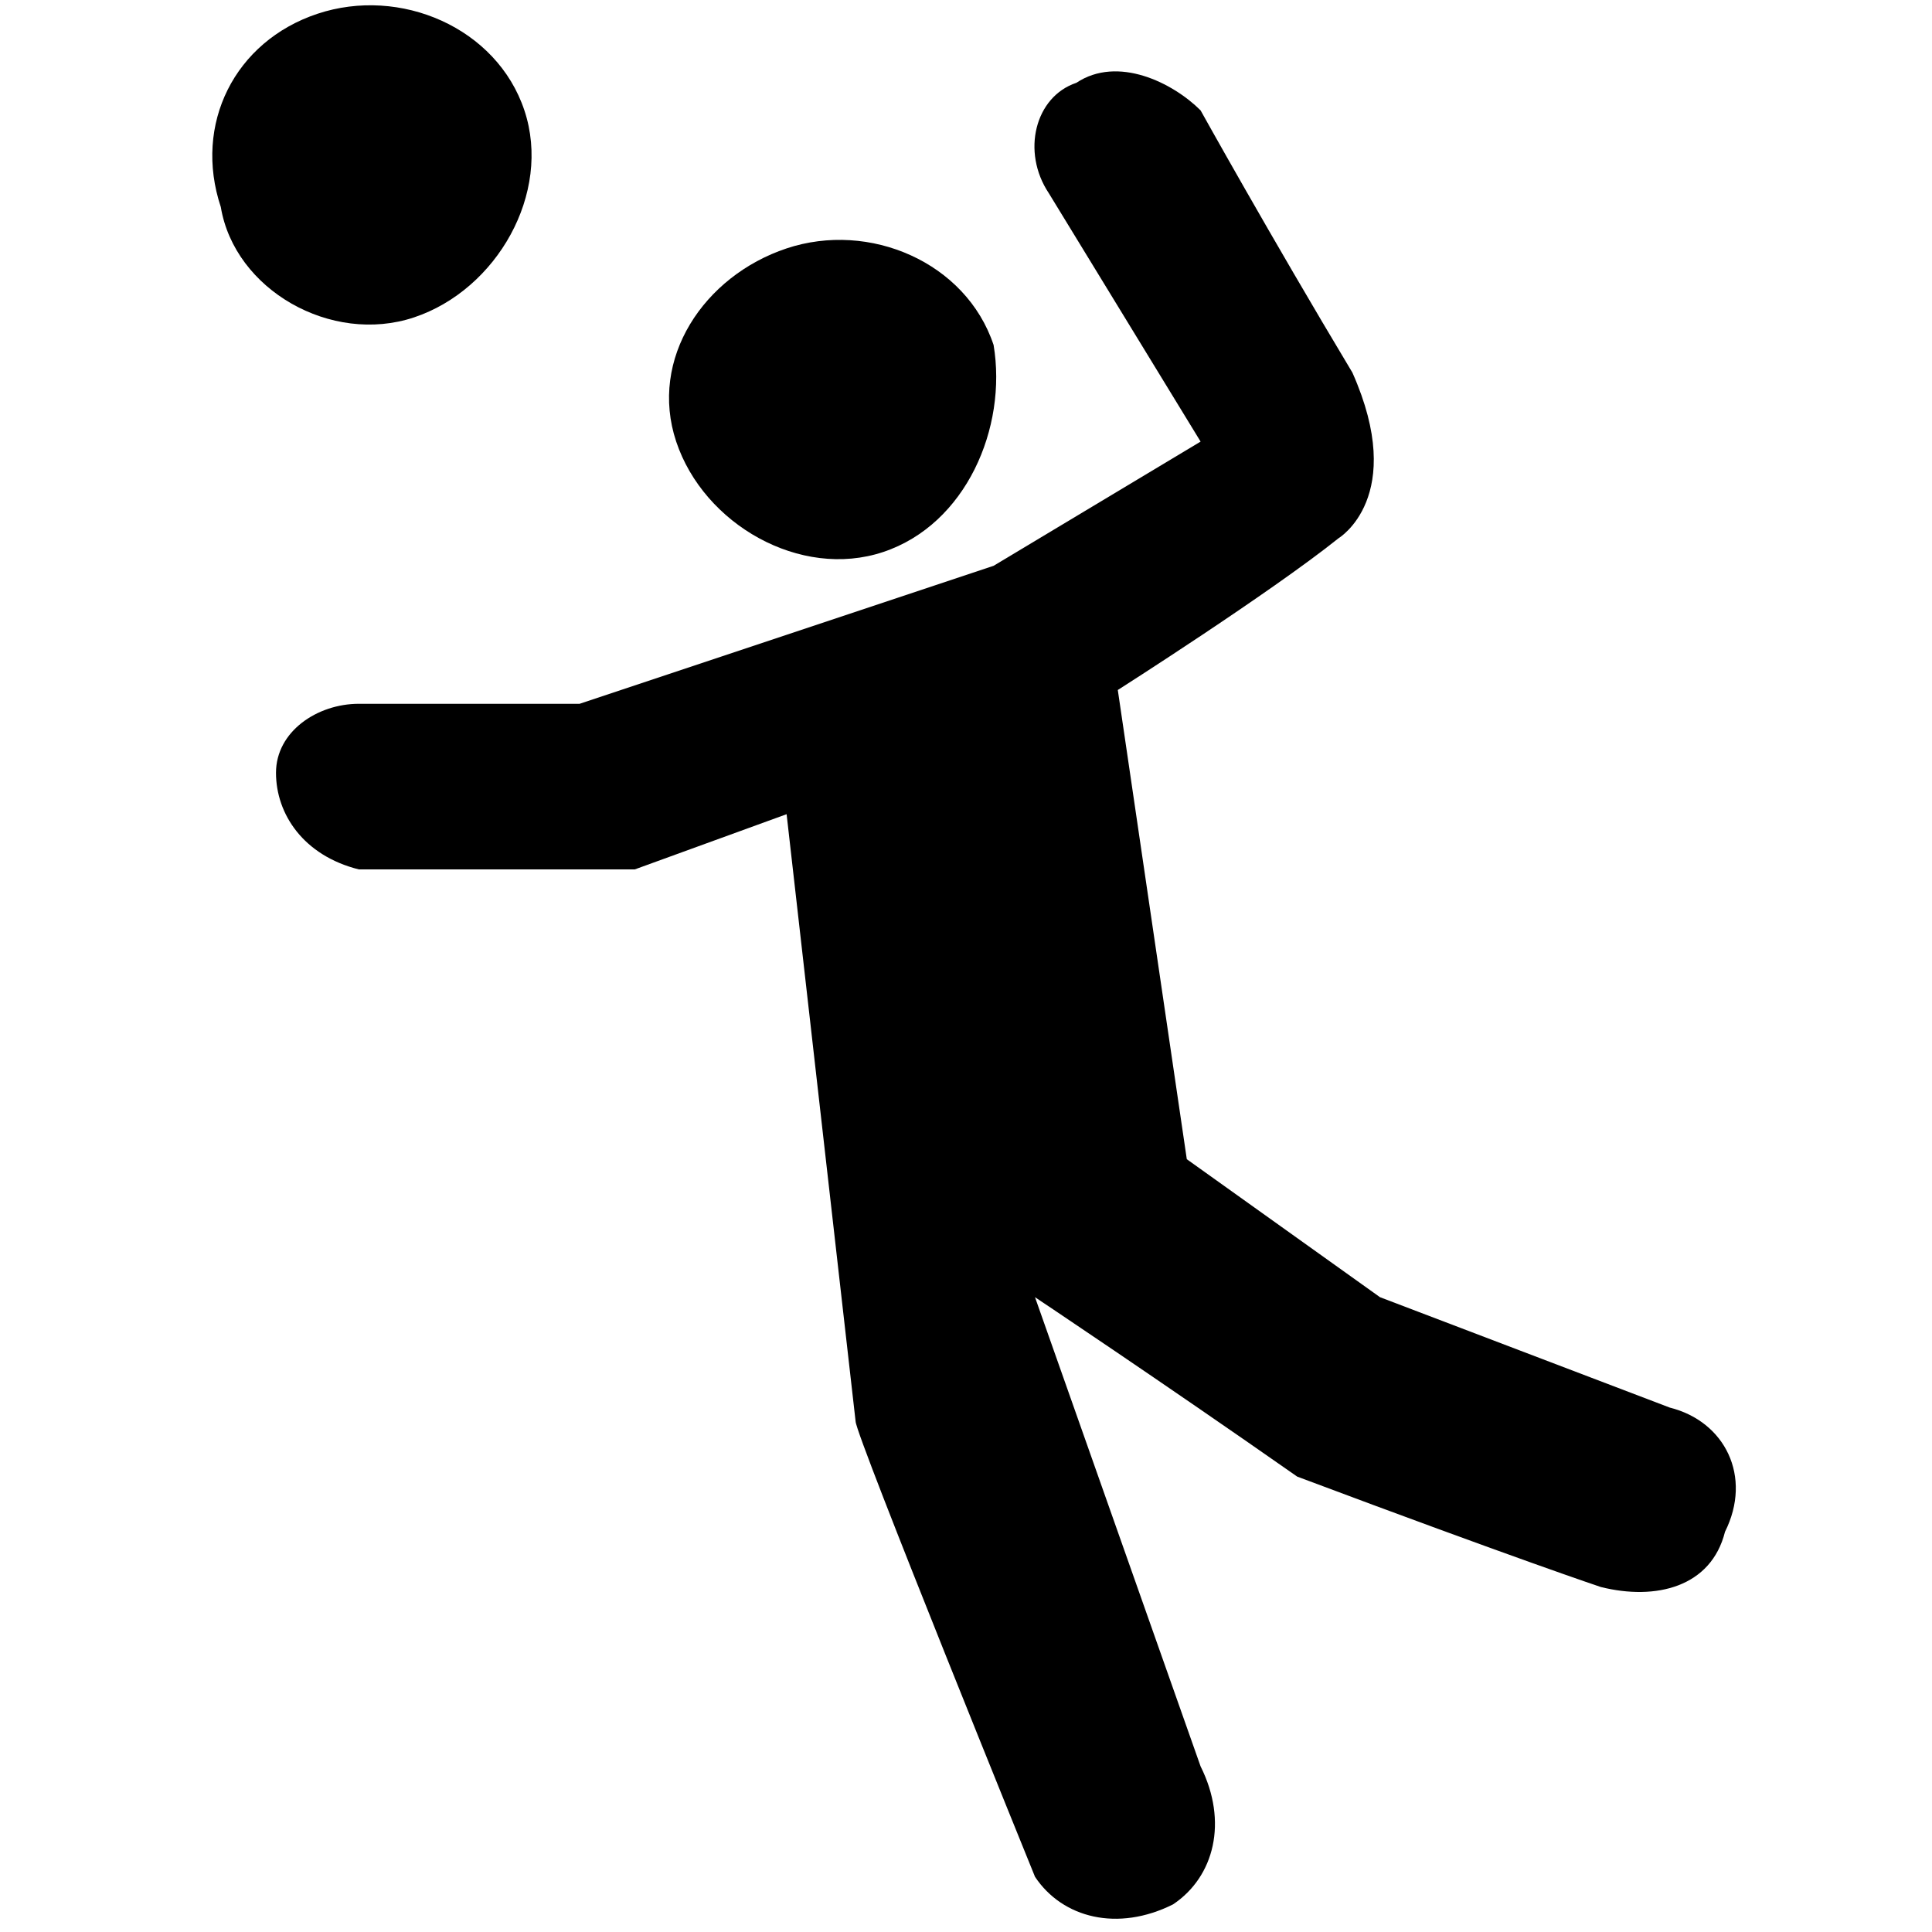 <?xml version="1.0" encoding="utf-8"?>
<!-- Generator: Adobe Illustrator 22.1.0, SVG Export Plug-In . SVG Version: 6.00 Build 0)  -->
<svg version="1.1" id="Layer_1" xmlns="http://www.w3.org/2000/svg" xmlns:xlink="http://www.w3.org/1999/xlink" x="0px" y="0px"
	 width="14px" height="14px" viewBox="0 0 14 14" enable-background="new 0 0 14 14" xml:space="preserve">
<path d="M5.7,1.8c0.6-0.2,1.3,0.1,1.5,0.7C7.3,3.1,7,3.8,6.4,4C5.8,4.2,5.1,3.8,4.9,3.2C4.7,2.6,5.1,2,5.7,1.8z"/>
<path d="M2.3,0.1c0.6-0.2,1.3,0.1,1.5,0.7C4,1.4,3.6,2.1,3,2.3C2.4,2.5,1.7,2.1,1.6,1.5C1.4,0.9,1.7,0.3,2.3,0.1z"/>
<path d="M2.6,5.1C2.3,5.1,2,5.3,2,5.6c0,0.3,0.2,0.6,0.6,0.7l2,0l1.1-0.4l0.5,4.4c0,0.1,1.3,3.3,1.3,3.3c0.2,0.3,0.6,0.4,1,0.2
	c0.3-0.2,0.4-0.6,0.2-1L7.5,9.4c0,0,0.9,0.6,1.9,1.3c1.6,0.6,2.2,0.8,2.2,0.8c0.4,0.1,0.8,0,0.9-0.4c0.2-0.4,0-0.8-0.4-0.9L10,9.4
	L8.6,8.4L8.1,5c0,0,1.1-0.7,1.6-1.1c0,0,0.5-0.3,0.1-1.2c-0.6-1-1.1-1.9-1.1-1.9C8.5,0.6,8.1,0.4,7.8,0.6C7.5,0.7,7.4,1.1,7.6,1.4
	l1.1,1.8L7.2,4.1c0,0-3,1-3,1L2.6,5.1z"/>
</svg>

